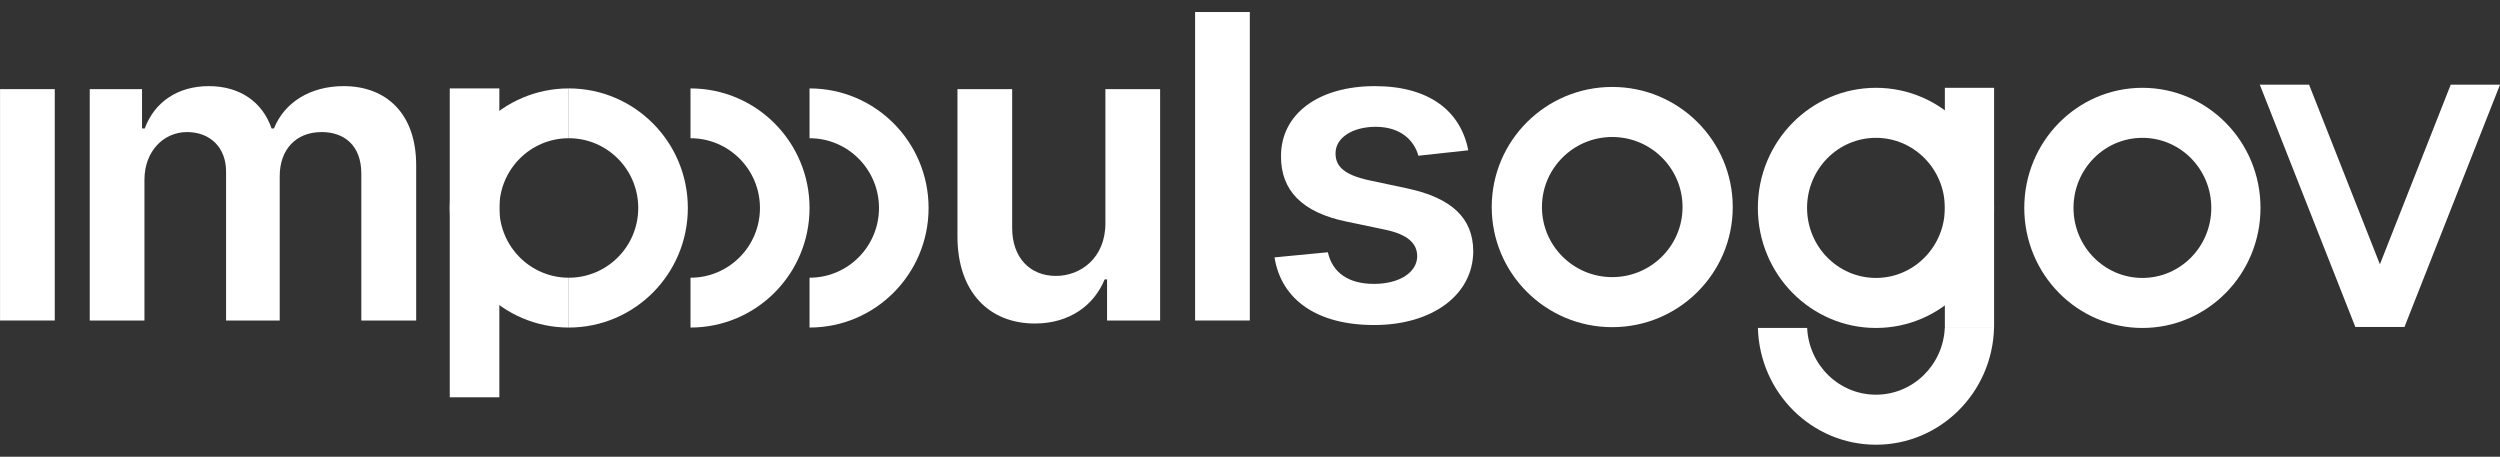<svg width="104" height="19" viewBox="0 0 104 19" fill="none" xmlns="http://www.w3.org/2000/svg">
<rect x="0" y="0" width="104" height="19" fill="#333333" stroke="none"/>
<path d="M0.002 13.333H2.278V3.708H0.002V13.333Z" fill="white"/>
<path d="M3.733 13.333H6.009V7.48C6.009 6.296 6.801 5.494 7.782 5.494C8.744 5.494 9.404 6.139 9.404 7.129V13.333H11.636V7.33C11.636 6.246 12.284 5.494 13.384 5.494C14.302 5.494 15.031 6.033 15.031 7.223V13.333H17.313V6.873C17.313 4.723 16.068 3.583 14.296 3.583C12.893 3.583 11.825 4.272 11.397 5.344H11.297C10.926 4.253 9.989 3.583 8.687 3.583C7.392 3.583 6.424 4.247 6.022 5.344H5.909V3.708H3.733V13.333Z" fill="white"/>
<path d="M45.985 9.285C45.985 10.751 44.935 11.478 43.929 11.478C42.835 11.478 42.106 10.707 42.106 9.485V3.708H39.83V9.836C39.83 12.149 41.15 13.458 43.049 13.458C44.495 13.458 45.513 12.7 45.953 11.622H46.054V13.333H48.261V3.708H45.985V9.285Z" fill="white"/>
<path d="M51.992 0.5H49.716V13.333H51.992V0.5Z" fill="white"/>
<path d="M61.08 6.252C60.765 4.623 59.458 3.583 57.194 3.583C54.868 3.583 53.284 4.723 53.29 6.503C53.284 7.906 54.151 8.834 56.006 9.216L57.653 9.561C58.54 9.755 58.955 10.112 58.955 10.657C58.955 11.315 58.238 11.81 57.156 11.81C56.113 11.81 55.434 11.359 55.239 10.494L53.02 10.707C53.303 12.474 54.792 13.521 57.163 13.521C59.577 13.521 61.281 12.274 61.287 10.45C61.281 9.078 60.394 8.239 58.571 7.844L56.924 7.493C55.943 7.274 55.553 6.935 55.559 6.378C55.553 5.726 56.276 5.275 57.226 5.275C58.276 5.275 58.829 5.845 59.005 6.478L61.08 6.252Z" fill="white"/>
<path fill-rule="evenodd" clip-rule="evenodd" d="M67.069 11.528C68.684 11.528 69.994 10.224 69.994 8.614C69.994 7.004 68.684 5.699 67.069 5.699C65.454 5.699 64.145 7.004 64.145 8.614C64.145 10.224 65.454 11.528 67.069 11.528ZM67.069 13.61C69.838 13.61 72.082 11.373 72.082 8.614C72.082 5.854 69.838 3.617 67.069 3.617C64.3 3.617 62.056 5.854 62.056 8.614C62.056 11.373 64.3 13.61 67.069 13.61Z" fill="white"/>
<path d="M20.773 3.678H18.71V16.527H20.773V3.678Z" fill="white"/>
<path d="M36.566 8.652C36.566 10.254 35.272 11.553 33.677 11.553V13.626C36.412 13.626 38.629 11.399 38.629 8.652C38.629 5.905 36.412 3.678 33.677 3.678V5.75C35.272 5.75 36.566 7.049 36.566 8.652Z" fill="white"/>
<path d="M31.614 8.652C31.614 10.254 30.32 11.553 28.725 11.553V13.626C31.46 13.626 33.677 11.399 33.677 8.652C33.677 5.905 31.46 3.678 28.725 3.678V5.75C30.32 5.75 31.614 7.049 31.614 8.652Z" fill="white"/>
<path d="M26.551 8.652C26.551 10.254 25.258 11.553 23.662 11.553V13.626C26.397 13.626 28.614 11.399 28.614 8.652C28.614 5.905 26.397 3.678 23.662 3.678V5.75C25.258 5.75 26.551 7.049 26.551 8.652Z" fill="white"/>
<path d="M20.773 8.652C20.773 10.254 22.067 11.553 23.662 11.553V13.626C20.927 13.626 18.71 11.399 18.71 8.652C18.71 5.905 20.927 3.678 23.662 3.678V5.75C22.067 5.75 20.773 7.049 20.773 8.652Z" fill="white"/>
<path fill-rule="evenodd" clip-rule="evenodd" d="M89.124 11.562C90.707 11.562 91.99 10.257 91.99 8.648C91.99 7.039 90.707 5.734 89.124 5.734C87.541 5.734 86.258 7.039 86.258 8.648C86.258 10.257 87.541 11.562 89.124 11.562ZM89.124 13.643C91.837 13.643 94.037 11.407 94.037 8.648C94.037 5.889 91.837 3.653 89.124 3.653C86.41 3.653 84.21 5.889 84.21 8.648C84.21 11.407 86.41 13.643 89.124 13.643Z" fill="white"/>
<path d="M80.906 3.653H82.954V13.643H80.906V3.653Z" fill="white"/>
<path fill-rule="evenodd" clip-rule="evenodd" d="M78.04 11.562C79.623 11.562 80.906 10.257 80.906 8.648C80.906 7.039 79.623 5.734 78.04 5.734C76.458 5.734 75.174 7.039 75.174 8.648C75.174 10.257 76.458 11.562 78.04 11.562ZM78.04 13.643C80.754 13.643 82.954 11.407 82.954 8.648C82.954 5.889 80.754 3.653 78.04 3.653C75.327 3.653 73.127 5.889 73.127 8.648C73.127 11.407 75.327 13.643 78.04 13.643Z" fill="white"/>
<path d="M75.178 13.643C75.249 15.188 76.503 16.419 78.04 16.419C79.578 16.419 80.832 15.188 80.903 13.643H82.952C82.88 16.338 80.708 18.5 78.04 18.5C75.373 18.5 73.201 16.338 73.129 13.643H75.178Z" fill="white"/>
<path d="M101.95 3.523H104L100.029 13.594H97.979L101.95 3.523Z" fill="white"/>
<path d="M94.008 3.523H96.058L100.029 13.594H97.979L94.008 3.523Z" fill="white"/>
</svg>
